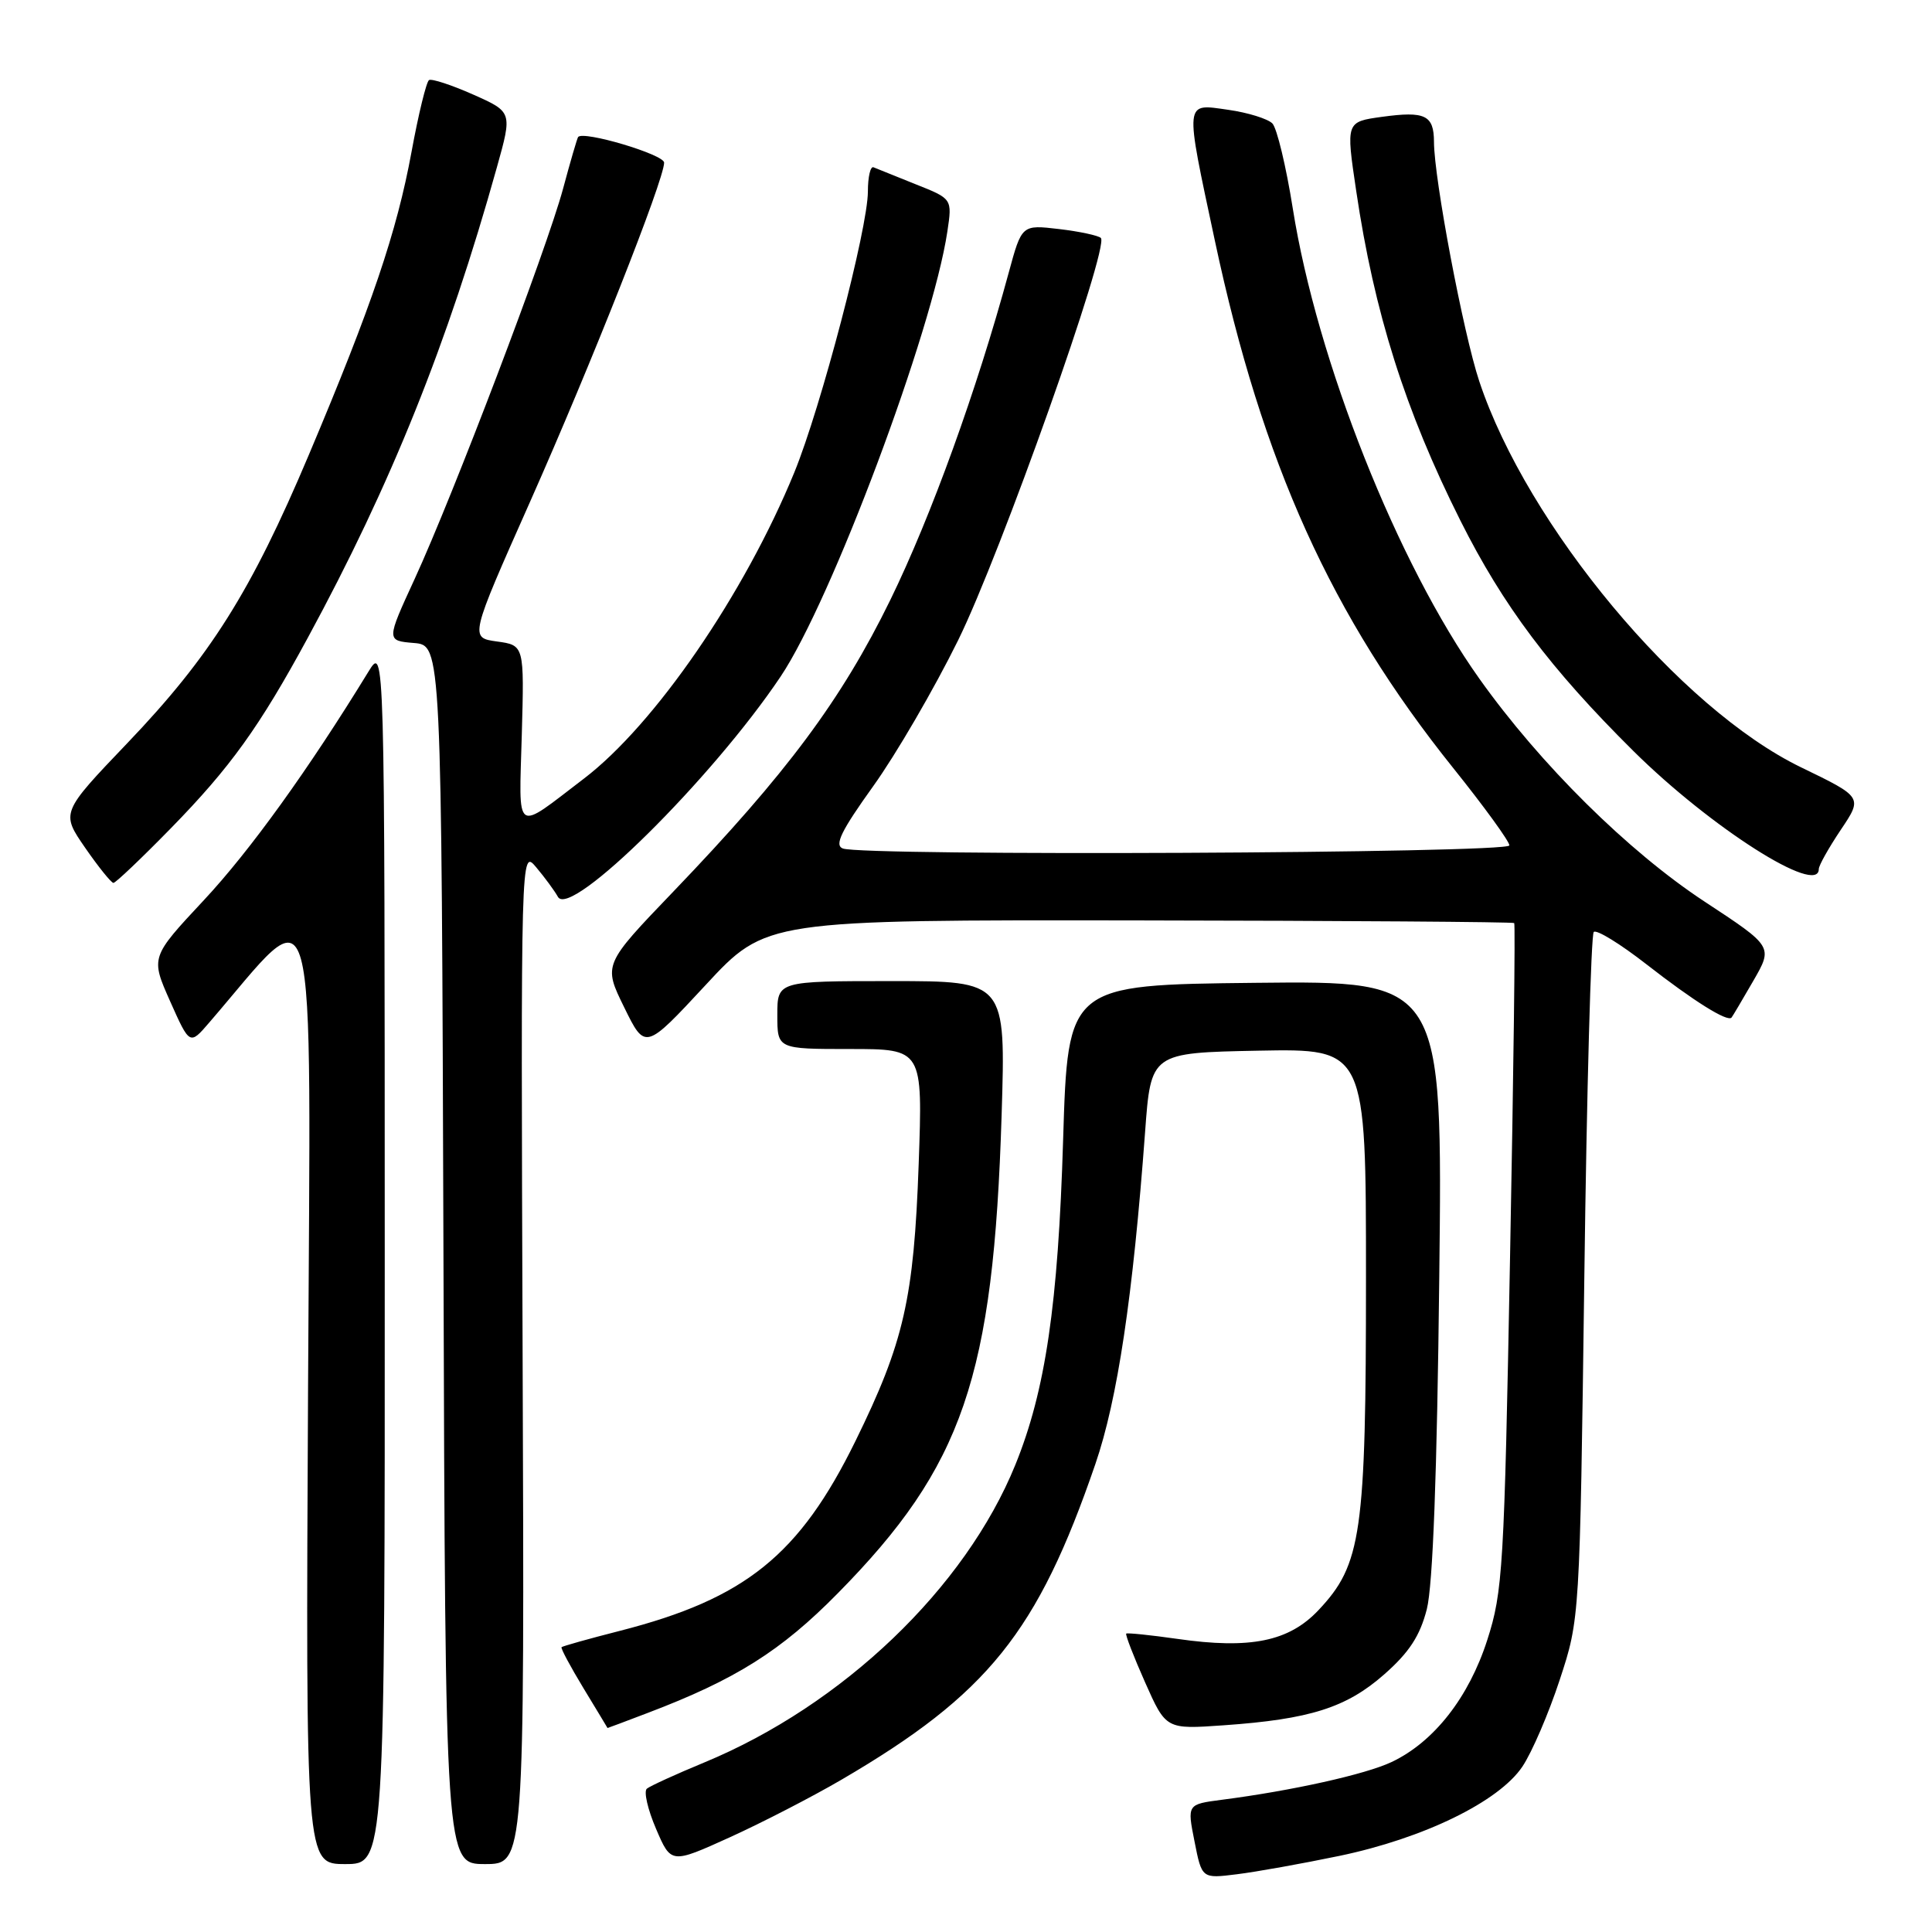 <?xml version="1.0" encoding="UTF-8" standalone="no"?>
<!DOCTYPE svg PUBLIC "-//W3C//DTD SVG 1.1//EN" "http://www.w3.org/Graphics/SVG/1.1/DTD/svg11.dtd" >
<svg xmlns="http://www.w3.org/2000/svg" xmlns:xlink="http://www.w3.org/1999/xlink" version="1.1" viewBox="0 0 256 256">
 <g >
 <path fill="currentColor"
d=" M 177.50 245.91 C 188.65 243.58 198.60 238.73 201.72 234.09 C 202.98 232.22 205.21 227.04 206.67 222.59 C 209.33 214.50 209.33 214.50 209.93 169.32 C 210.25 144.48 210.82 123.85 211.18 123.49 C 211.54 123.13 214.68 125.06 218.17 127.78 C 224.43 132.66 228.92 135.47 229.44 134.83 C 229.59 134.65 230.88 132.46 232.32 129.97 C 234.94 125.43 234.94 125.43 225.87 119.47 C 215.73 112.80 204.10 101.29 196.03 89.94 C 185.16 74.66 174.50 47.78 171.30 27.62 C 170.42 22.06 169.20 16.99 168.60 16.36 C 167.99 15.74 165.36 14.92 162.75 14.55 C 156.89 13.72 156.96 13.06 160.98 31.91 C 167.27 61.41 176.43 81.66 192.56 101.77 C 196.65 106.87 200.00 111.48 200.00 112.02 C 200.00 113.07 114.37 113.46 111.68 112.43 C 110.53 111.99 111.45 110.11 115.70 104.18 C 118.73 99.96 123.79 91.26 126.95 84.85 C 132.59 73.41 147.03 32.70 145.87 31.53 C 145.54 31.21 143.05 30.67 140.33 30.35 C 135.39 29.77 135.39 29.77 133.66 36.13 C 129.44 51.68 123.38 68.42 117.97 79.50 C 111.49 92.74 104.27 102.45 89.22 118.14 C 79.93 127.82 79.93 127.82 82.71 133.48 C 85.49 139.15 85.49 139.15 93.50 130.52 C 101.50 121.89 101.50 121.89 150.93 121.96 C 178.12 122.00 200.49 122.16 200.64 122.31 C 200.80 122.46 200.55 142.37 200.09 166.54 C 199.32 207.80 199.13 210.92 197.07 217.31 C 194.62 224.93 190.00 230.82 184.41 233.47 C 180.96 235.11 171.20 237.28 161.90 238.48 C 157.30 239.08 157.30 239.08 158.28 244.00 C 159.25 248.93 159.25 248.93 163.88 248.35 C 166.42 248.04 172.55 246.94 177.50 245.91 Z  M 50.98 166.25 C 50.97 85.50 50.97 85.50 48.82 89.00 C 40.87 101.98 33.12 112.74 27.02 119.27 C 19.95 126.84 19.95 126.84 22.54 132.67 C 25.14 138.50 25.14 138.50 27.72 135.50 C 42.37 118.52 41.16 114.08 40.82 183.75 C 40.50 247.00 40.50 247.00 45.75 247.00 C 51.00 247.00 51.00 247.00 50.98 166.25 Z  M 69.25 179.75 C 69.01 112.50 69.01 112.50 71.04 114.91 C 72.16 116.24 73.46 118.00 73.93 118.84 C 75.57 121.77 94.37 103.17 103.44 89.64 C 110.16 79.63 123.55 43.88 125.53 30.68 C 126.18 26.34 126.18 26.34 121.34 24.42 C 118.68 23.36 116.17 22.35 115.75 22.17 C 115.34 21.98 115.00 23.43 115.00 25.37 C 115.00 30.24 108.79 53.95 105.25 62.60 C 98.64 78.73 86.77 96.01 77.36 103.18 C 68.06 110.27 68.77 110.77 69.14 97.37 C 69.47 85.50 69.47 85.50 65.85 85.00 C 62.23 84.50 62.23 84.50 70.23 66.50 C 78.31 48.32 88.00 23.82 88.00 21.55 C 88.00 20.47 77.24 17.27 76.60 18.16 C 76.47 18.35 75.57 21.42 74.61 25.00 C 72.44 33.04 60.05 65.62 54.95 76.70 C 51.18 84.89 51.18 84.89 54.84 85.20 C 58.50 85.50 58.50 85.50 58.76 166.25 C 59.01 247.00 59.01 247.00 64.26 247.00 C 69.50 247.00 69.50 247.00 69.25 179.75 Z  M 111.50 235.82 C 130.89 224.49 137.49 216.28 145.14 194.00 C 148.08 185.44 150.12 171.80 151.73 150.00 C 152.50 139.50 152.50 139.50 166.75 139.22 C 181.00 138.95 181.00 138.95 181.00 169.29 C 181.00 203.26 180.42 207.29 174.70 213.36 C 170.78 217.51 165.67 218.55 156.00 217.16 C 152.43 216.65 149.38 216.34 149.23 216.46 C 149.09 216.59 150.21 219.50 151.73 222.92 C 154.50 229.15 154.50 229.15 162.15 228.61 C 173.56 227.81 178.40 226.28 183.41 221.87 C 186.73 218.95 188.15 216.77 189.06 213.23 C 189.86 210.10 190.42 195.26 190.71 169.23 C 191.16 129.96 191.16 129.96 166.33 130.23 C 141.50 130.50 141.50 130.50 140.87 151.00 C 140.21 172.88 138.53 184.27 134.54 194.09 C 127.91 210.41 111.68 225.94 93.31 233.54 C 89.56 235.09 86.15 236.65 85.71 237.01 C 85.28 237.38 85.83 239.77 86.93 242.33 C 88.92 246.98 88.92 246.98 96.71 243.45 C 101.00 241.50 107.65 238.07 111.50 235.82 Z  M 85.83 226.97 C 97.47 222.55 103.49 218.76 111.01 211.12 C 127.61 194.27 131.64 182.51 132.72 147.75 C 133.27 130.00 133.27 130.00 118.13 130.00 C 103.00 130.00 103.00 130.00 103.00 134.50 C 103.00 139.00 103.00 139.00 112.63 139.00 C 122.27 139.00 122.27 139.00 121.73 154.25 C 121.09 172.09 119.78 177.85 113.36 190.93 C 105.94 206.05 98.76 211.84 82.16 216.09 C 78.04 217.14 74.55 218.12 74.41 218.26 C 74.27 218.39 75.59 220.85 77.33 223.72 C 79.07 226.59 80.50 228.95 80.50 228.97 C 80.50 228.99 82.90 228.09 85.83 226.97 Z  M 22.64 109.75 C 30.52 101.69 34.37 96.34 40.79 84.50 C 51.83 64.16 59.32 45.51 65.84 22.17 C 67.89 14.84 67.89 14.84 62.70 12.53 C 59.84 11.26 57.21 10.40 56.85 10.61 C 56.50 10.82 55.45 15.10 54.53 20.12 C 52.58 30.73 49.26 40.52 40.93 60.25 C 33.27 78.39 27.86 86.97 16.90 98.44 C 8.07 107.68 8.07 107.68 11.28 112.33 C 13.05 114.89 14.74 116.98 15.03 116.99 C 15.31 117.00 18.74 113.74 22.64 109.75 Z  M 241.00 115.15 C 241.00 114.68 242.31 112.35 243.91 109.96 C 246.82 105.63 246.82 105.63 238.66 101.68 C 222.59 93.90 202.37 69.66 196.01 50.52 C 193.90 44.19 190.02 23.68 190.01 18.81 C 190.00 15.25 188.84 14.70 183.13 15.48 C 178.34 16.14 178.34 16.14 179.70 25.27 C 182.09 41.42 186.18 54.37 193.52 69.00 C 199.17 80.26 205.42 88.59 216.42 99.50 C 226.65 109.64 241.00 118.78 241.00 115.15 Z "/>
</g>
</svg>